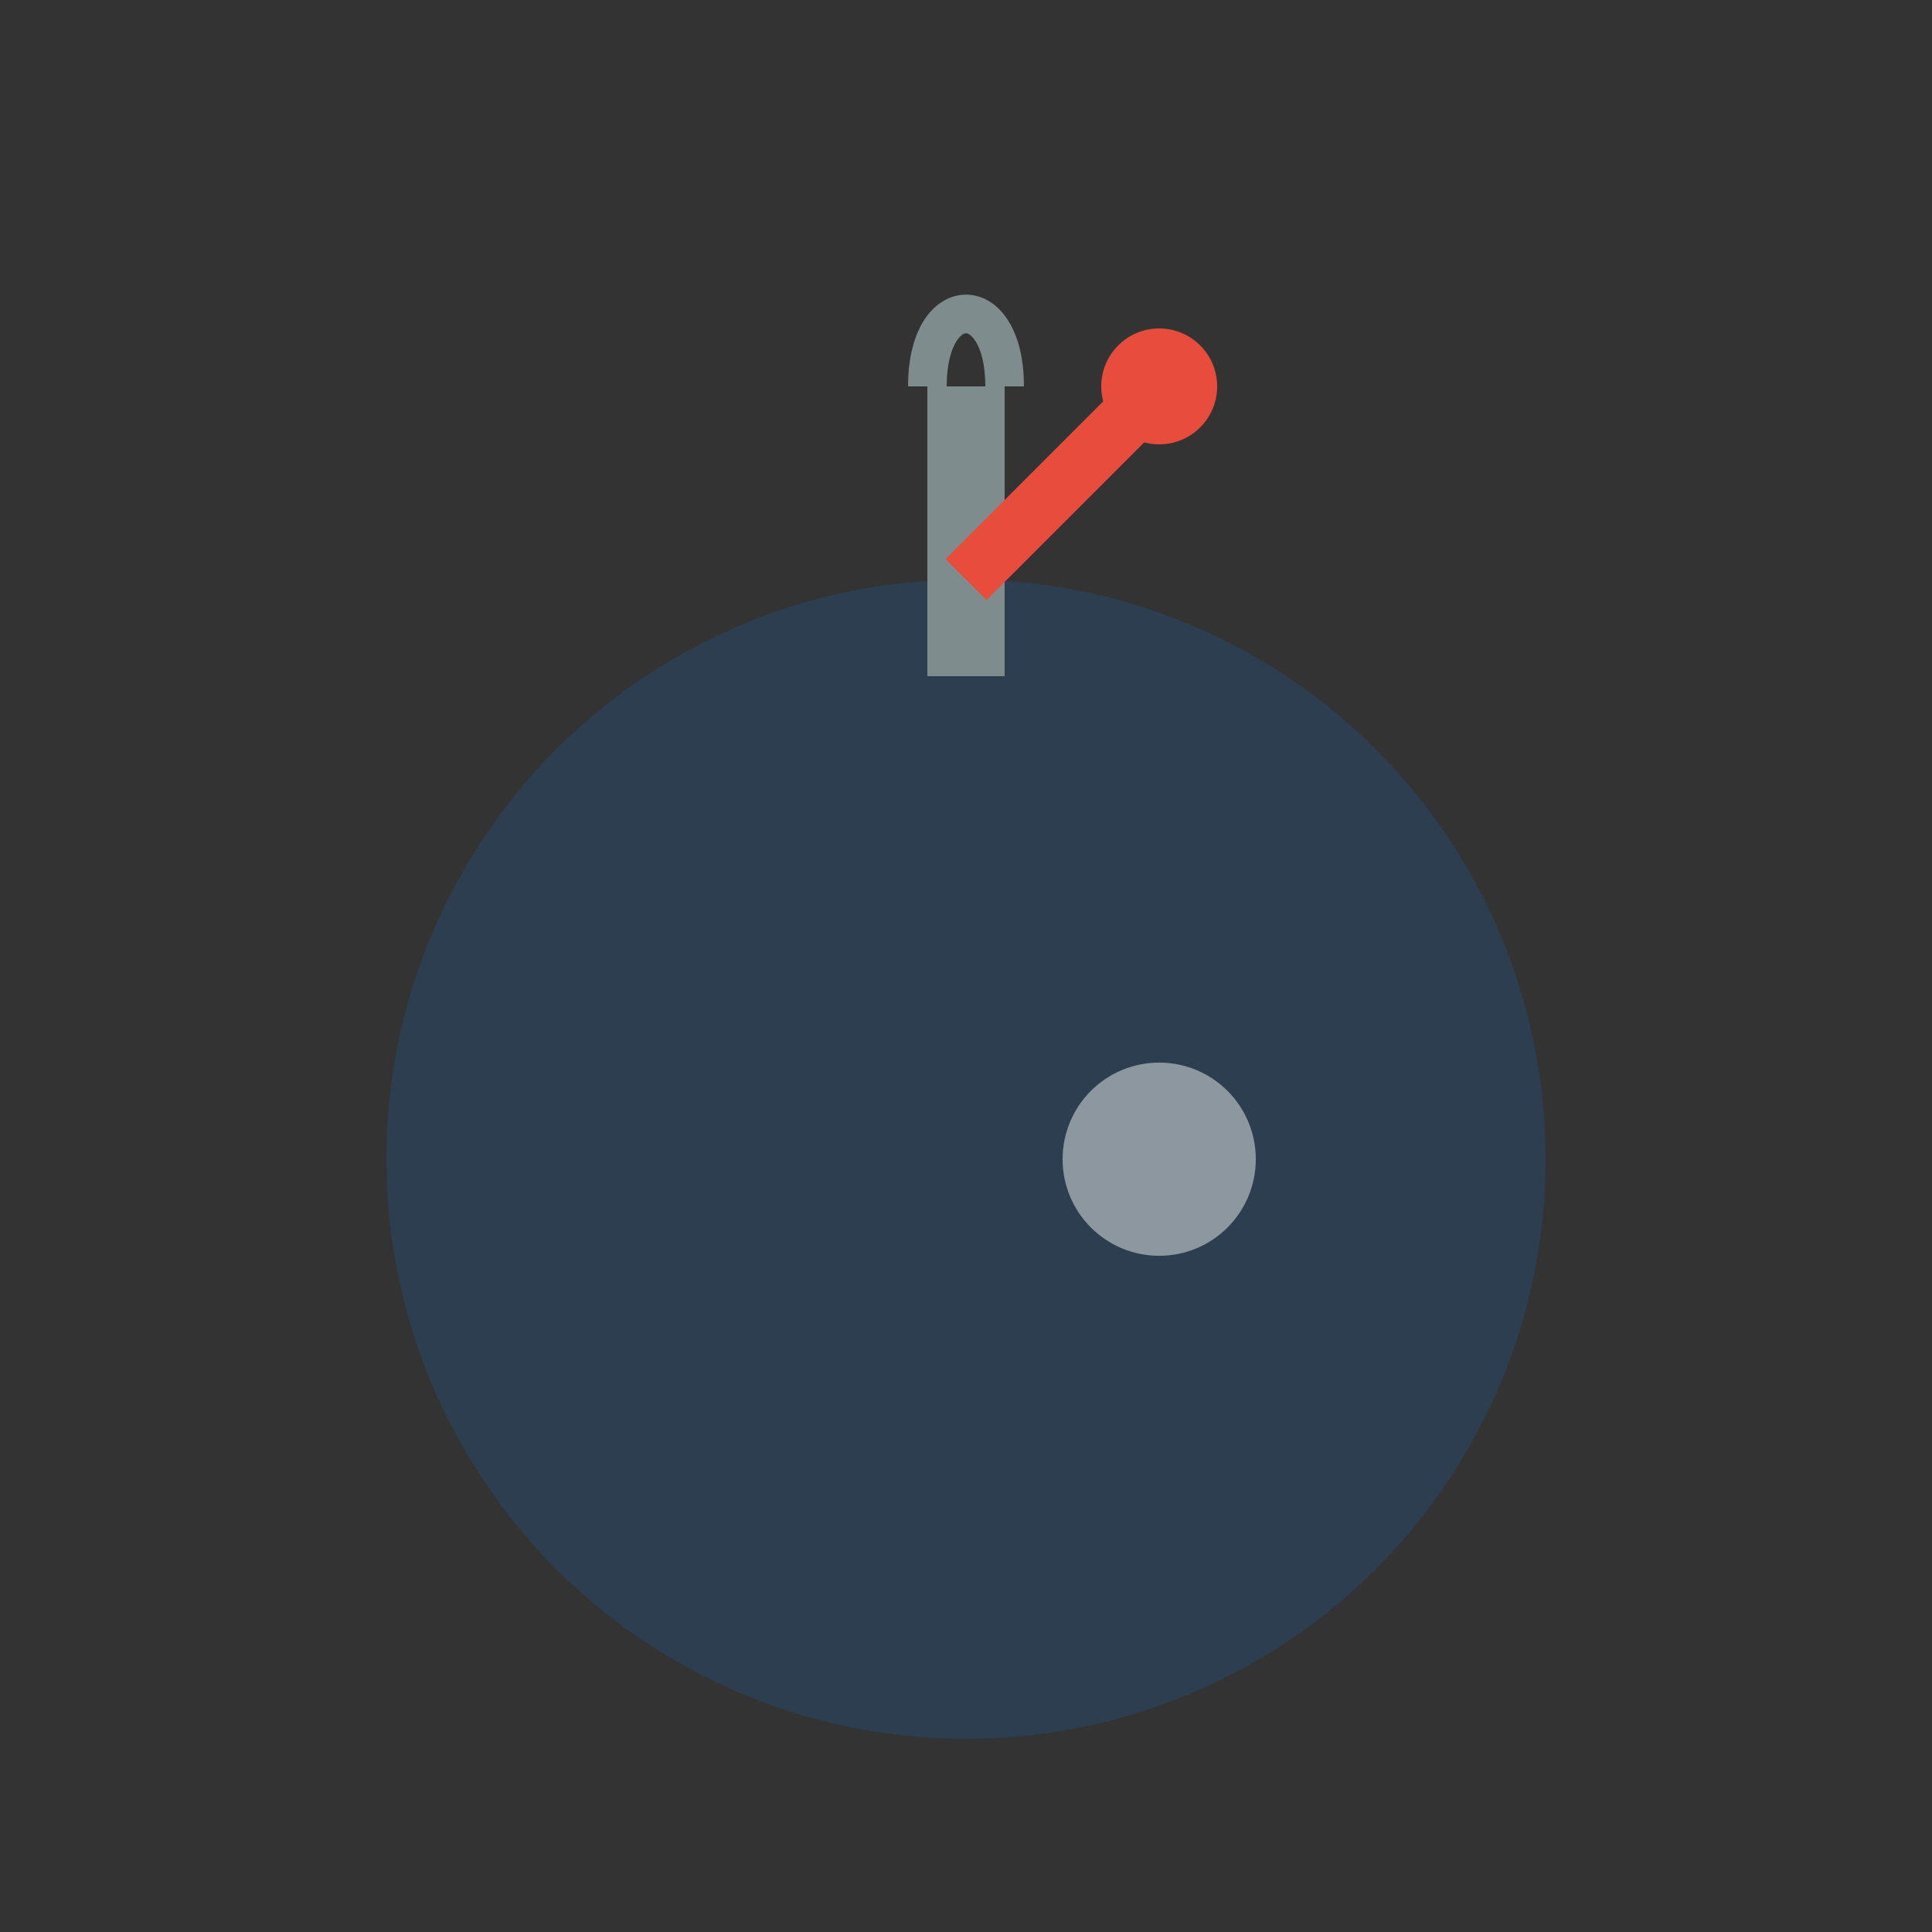 <?xml version="1.0" encoding="UTF-8"?>
<svg width="100px" height="100px" viewBox="0 0 100 100" version="1.1" xmlns="http://www.w3.org/2000/svg">
    <rect x="0" y="0" width="100" height="100" fill="#333333" stroke="none"/>
    <circle cx="50" cy="60" r="30" fill="#2C3E50"/>
    <rect x="48" y="20" width="4" height="15" fill="#7F8C8D"/>
    <path d="M48,20 C48,15 52,15 52,20" fill="none" stroke="#7F8C8D" stroke-width="2"/>
    <path d="M50,30 L60,20" fill="none" stroke="#E74C3C" stroke-width="3"/>
    <circle cx="60" cy="20" r="3" fill="#E74C3C"/>
    <circle cx="60" cy="60" r="5" fill="#ECF0F1" opacity="0.5"/>
</svg>
